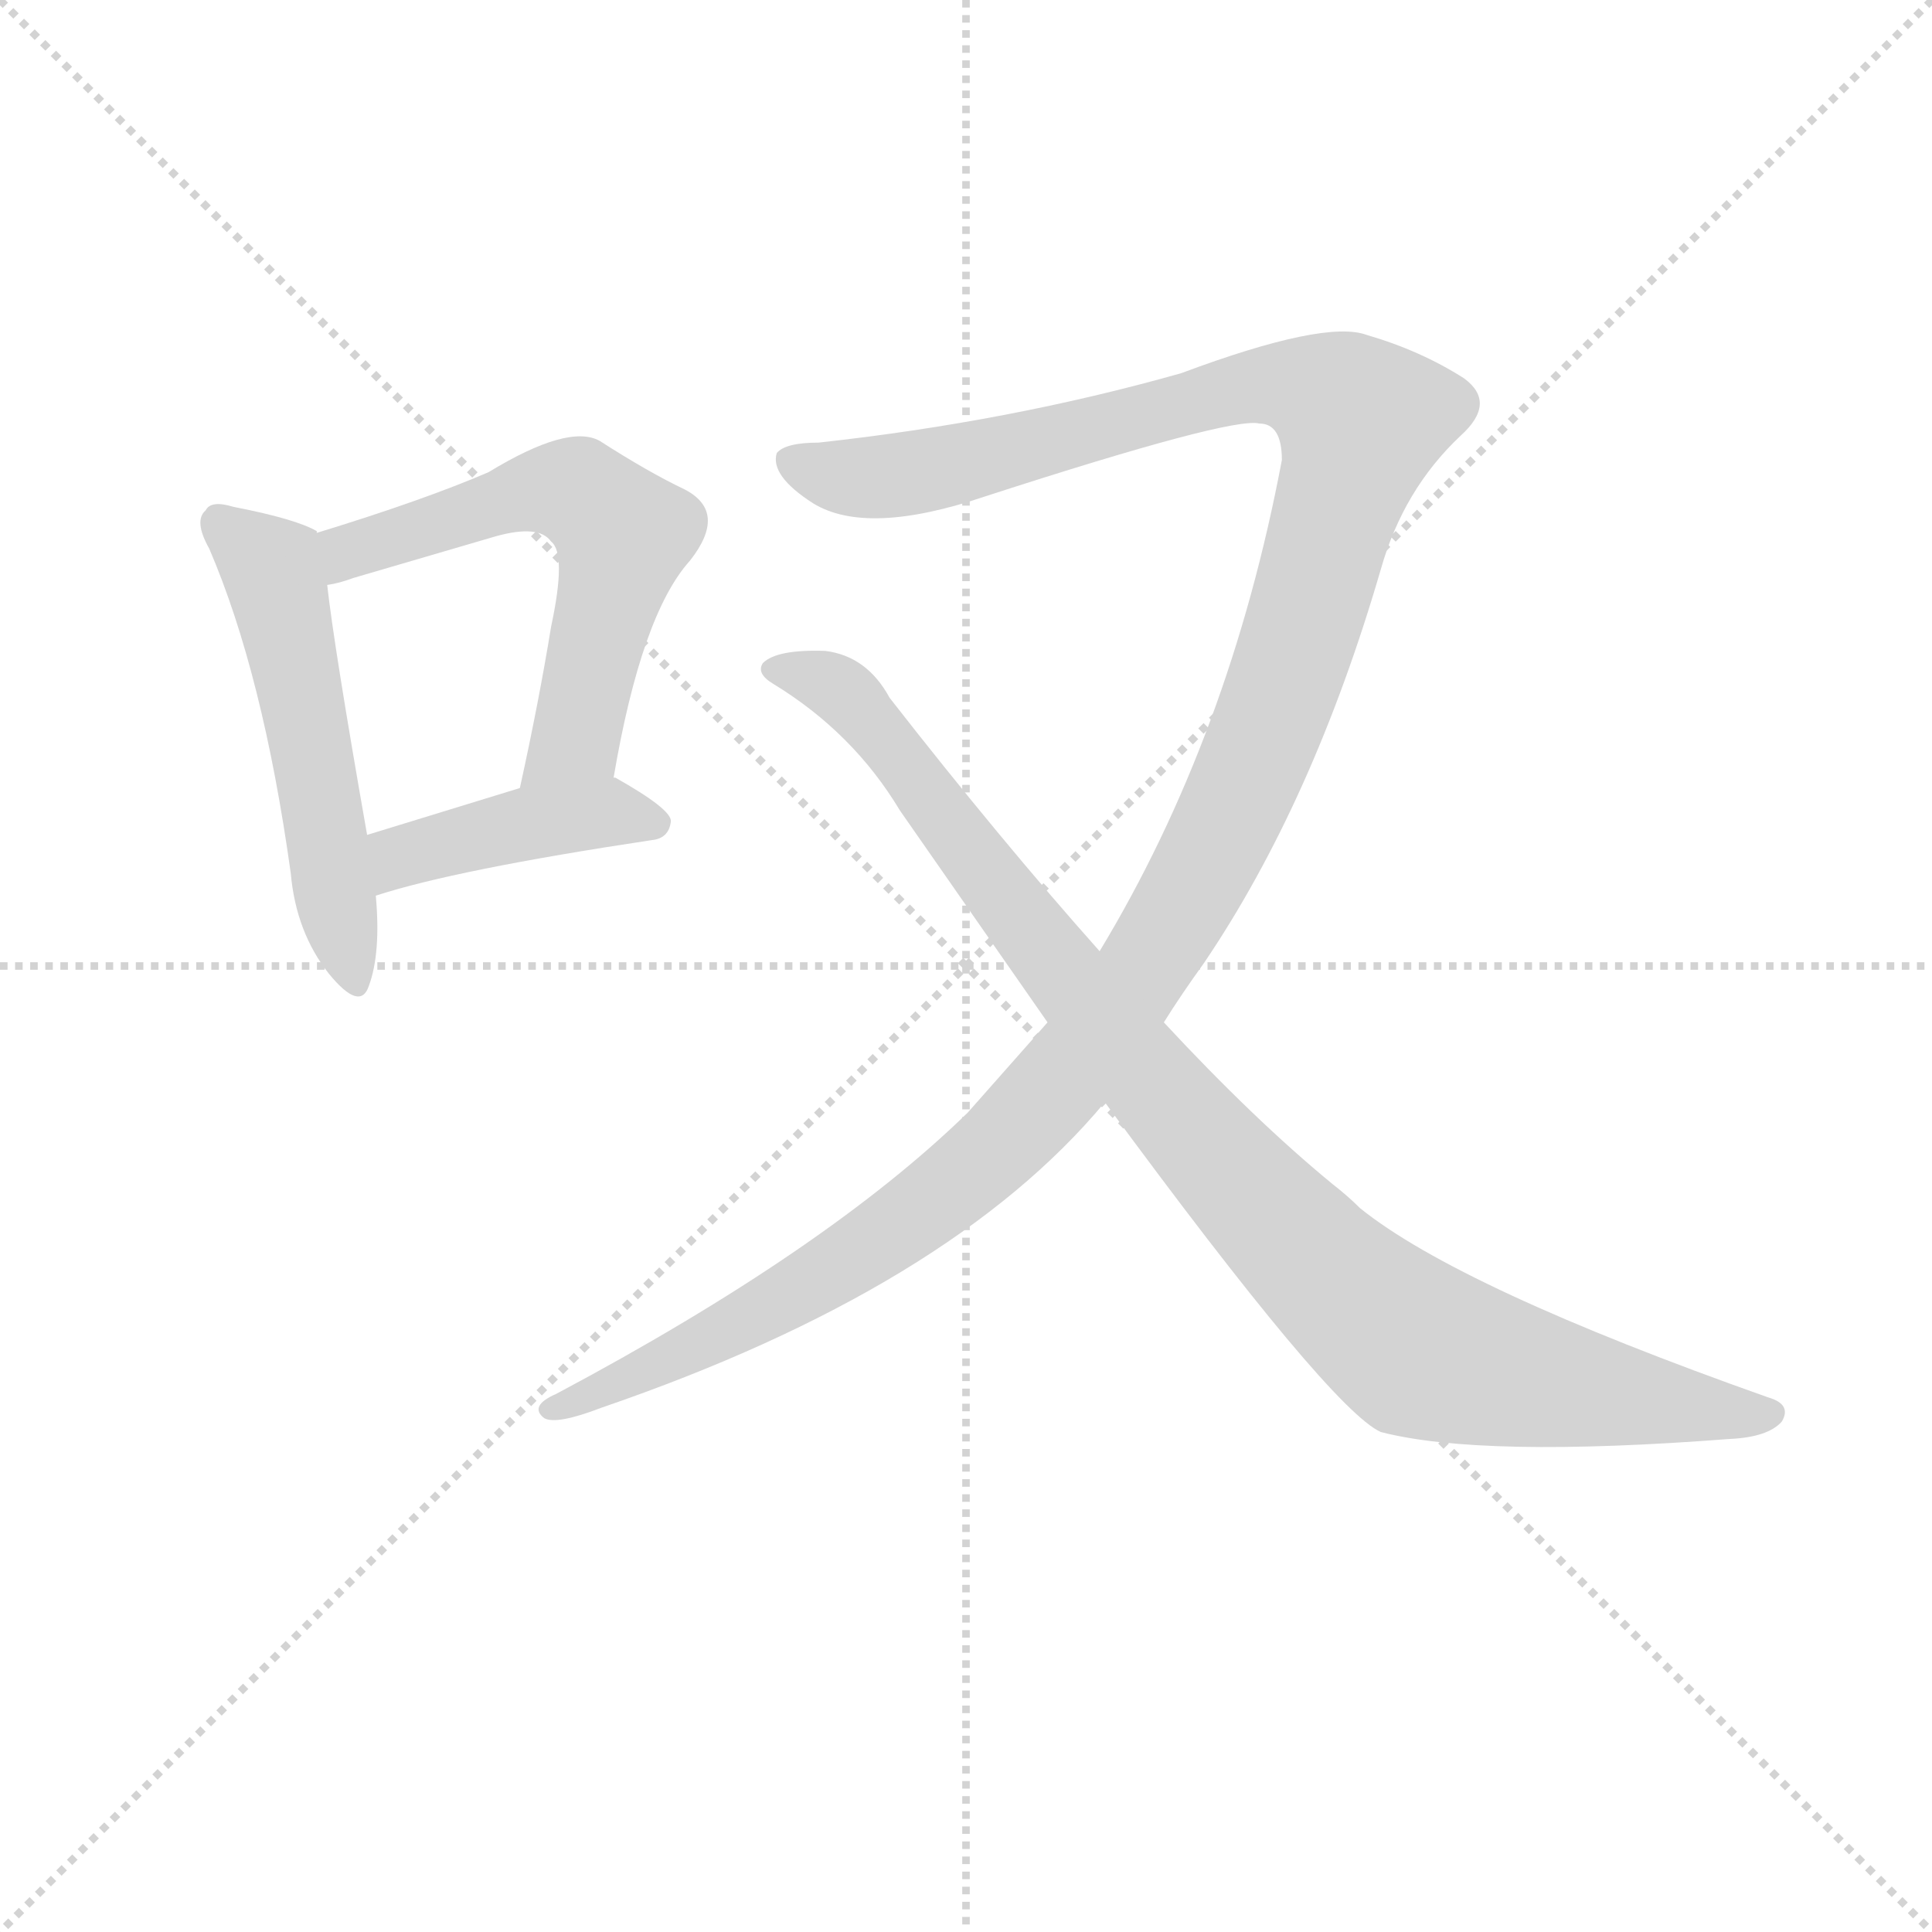 <svg version="1.1" viewBox="0 0 1024 1024" xmlns="http://www.w3.org/2000/svg">
  <g stroke="lightgray" stroke-dasharray="1,1" stroke-width="1" transform="scale(4, 4)">
    <line x1="0" y1="0" x2="256" y2="256"></line>
    <line x1="256" y1="0" x2="0" y2="256"></line>
    <line x1="128" y1="0" x2="128" y2="256"></line>
    <line x1="0" y1="128" x2="256" y2="128"></line>
  </g>
<g transform="scale(0.92, -0.92) translate(60, -900)">
   <style type="text/css">
    @keyframes keyframes0 {
      from {
       stroke: blue;
       stroke-dashoffset: 533;
       stroke-width: 128;
       }
       63% {
       animation-timing-function: step-end;
       stroke: blue;
       stroke-dashoffset: 0;
       stroke-width: 128;
       }
       to {
       stroke: black;
       stroke-width: 1024;
       }
       }
       #make-me-a-hanzi-animation-0 {
         animation: keyframes0 0.684s both;
         animation-delay: 0s;
         animation-timing-function: linear;
       }
    @keyframes keyframes1 {
      from {
       stroke: blue;
       stroke-dashoffset: 597;
       stroke-width: 128;
       }
       66% {
       animation-timing-function: step-end;
       stroke: blue;
       stroke-dashoffset: 0;
       stroke-width: 128;
       }
       to {
       stroke: black;
       stroke-width: 1024;
       }
       }
       #make-me-a-hanzi-animation-1 {
         animation: keyframes1 0.736s both;
         animation-delay: 0.684s;
         animation-timing-function: linear;
       }
    @keyframes keyframes2 {
      from {
       stroke: blue;
       stroke-dashoffset: 425;
       stroke-width: 128;
       }
       58% {
       animation-timing-function: step-end;
       stroke: blue;
       stroke-dashoffset: 0;
       stroke-width: 128;
       }
       to {
       stroke: black;
       stroke-width: 1024;
       }
       }
       #make-me-a-hanzi-animation-2 {
         animation: keyframes2 0.596s both;
         animation-delay: 1.42s;
         animation-timing-function: linear;
       }
    @keyframes keyframes3 {
      from {
       stroke: blue;
       stroke-dashoffset: 1370;
       stroke-width: 128;
       }
       82% {
       animation-timing-function: step-end;
       stroke: blue;
       stroke-dashoffset: 0;
       stroke-width: 128;
       }
       to {
       stroke: black;
       stroke-width: 1024;
       }
       }
       #make-me-a-hanzi-animation-3 {
         animation: keyframes3 1.365s both;
         animation-delay: 2.015s;
         animation-timing-function: linear;
       }
    @keyframes keyframes4 {
      from {
       stroke: blue;
       stroke-dashoffset: 1008;
       stroke-width: 128;
       }
       77% {
       animation-timing-function: step-end;
       stroke: blue;
       stroke-dashoffset: 0;
       stroke-width: 128;
       }
       to {
       stroke: black;
       stroke-width: 1024;
       }
       }
       #make-me-a-hanzi-animation-4 {
         animation: keyframes4 1.07s both;
         animation-delay: 3.38s;
         animation-timing-function: linear;
       }
</style>
<path d="M 122.5 593.0 L 122.5 594.0 Q 110.5 601.0 74.5 608.0 Q 61.5 612.0 58.5 606.0 Q 51.5 600.0 60.5 584.0 Q 91.5 512.0 107.5 397.0 Q 110.5 363.0 129.5 339.0 Q 147.5 317.0 152.5 332.0 Q 159.5 351.0 156.5 384.0 L 151.5 419.0 Q 132.5 527.0 128.5 563.0 L 122.5 593.0 Z" fill="lightgray"></path> 
<path d="M 293.5 452.0 Q 309.5 546.0 337.5 577.0 Q 359.5 605.0 334.5 618.0 Q 313.5 628.0 285.5 646.0 Q 267.5 656.0 221.5 628.0 Q 184.5 612.0 122.5 593.0 C 93.5 584.0 99.5 556.0 128.5 563.0 Q 135.5 564.0 143.5 567.0 L 225.5 591.0 Q 250.5 598.0 257.5 588.0 Q 266.5 581.0 257.5 539.0 Q 250.5 496.0 239.5 446.0 C 233.5 417.0 288.5 422.0 293.5 452.0 Z" fill="lightgray"></path> 
<path d="M 156.5 384.0 Q 202.5 399.0 315.5 416.0 Q 325.5 417.0 326.5 427.0 Q 326.5 434.0 294.5 452.0 L 293.5 452.0 L 239.5 446.0 L 151.5 419.0 C 122.5 410.0 127.5 375.0 156.5 384.0 Z" fill="lightgray"></path> 
<path d="M 610.5 311.0 Q 620.5 327.0 633.5 345.0 Q 696.5 438.0 735.5 572.0 Q 748.5 618.0 781.5 649.0 Q 802.5 668.0 783.5 682.0 Q 758.5 698.0 727.5 707.0 Q 703.5 716.0 620.5 685.0 Q 521.5 657.0 411.5 645.0 Q 392.5 645.0 387.5 639.0 Q 383.5 626.0 408.5 610.0 Q 439.5 591.0 507.5 614.0 Q 649.5 660.0 665.5 656.0 Q 678.5 656.0 678.5 635.0 Q 648.5 476.0 573.5 352.0 L 543.5 311.0 L 497.5 259.0 Q 416.5 180.0 260.5 97.0 Q 244.5 90.0 253.5 83.0 Q 260.5 79.0 286.5 89.0 Q 487.5 158.0 576.5 265.0 L 610.5 311.0 Z" fill="lightgray"></path> 
<path d="M 576.5 265.0 Q 706.5 88.0 735.5 75.0 Q 793.5 60.0 936.5 71.0 Q 958.5 72.0 966.5 81.0 Q 972.5 91.0 958.5 95.0 Q 780.5 158.0 723.5 204.0 Q 716.5 211.0 707.5 218.0 Q 662.5 255.0 610.5 311.0 L 573.5 352.0 Q 516.5 416.0 452.5 498.0 Q 439.5 522.0 415.5 525.0 Q 387.5 526.0 379.5 518.0 Q 375.5 512.0 385.5 506.0 Q 431.5 478.0 458.5 433.0 L 543.5 311.0 L 576.5 265.0 Z" fill="lightgray"></path> 
      <clipPath id="make-me-a-hanzi-clip-0">
      <path d="M 122.5 593.0 L 122.5 594.0 Q 110.5 601.0 74.5 608.0 Q 61.5 612.0 58.5 606.0 Q 51.5 600.0 60.5 584.0 Q 91.5 512.0 107.5 397.0 Q 110.5 363.0 129.5 339.0 Q 147.5 317.0 152.5 332.0 Q 159.5 351.0 156.5 384.0 L 151.5 419.0 Q 132.5 527.0 128.5 563.0 L 122.5 593.0 Z" fill="lightgray"></path>
      </clipPath>
      <path clip-path="url(#make-me-a-hanzi-clip-0)" d="M 67.5 598.0 L 99.5 564.0 L 141.5 338.0 " fill="none" id="make-me-a-hanzi-animation-0" stroke-dasharray="405 810" stroke-linecap="round"></path>

      <clipPath id="make-me-a-hanzi-clip-1">
      <path d="M 293.5 452.0 Q 309.5 546.0 337.5 577.0 Q 359.5 605.0 334.5 618.0 Q 313.5 628.0 285.5 646.0 Q 267.5 656.0 221.5 628.0 Q 184.5 612.0 122.5 593.0 C 93.5 584.0 99.5 556.0 128.5 563.0 Q 135.5 564.0 143.5 567.0 L 225.5 591.0 Q 250.5 598.0 257.5 588.0 Q 266.5 581.0 257.5 539.0 Q 250.5 496.0 239.5 446.0 C 233.5 417.0 288.5 422.0 293.5 452.0 Z" fill="lightgray"></path>
      </clipPath>
      <path clip-path="url(#make-me-a-hanzi-clip-1)" d="M 134.5 572.0 L 140.5 583.0 L 239.5 616.0 L 268.5 618.0 L 289.5 603.0 L 299.5 592.0 L 270.5 473.0 L 245.5 453.0 " fill="none" id="make-me-a-hanzi-animation-1" stroke-dasharray="469 938" stroke-linecap="round"></path>

      <clipPath id="make-me-a-hanzi-clip-2">
      <path d="M 156.5 384.0 Q 202.5 399.0 315.5 416.0 Q 325.5 417.0 326.5 427.0 Q 326.5 434.0 294.5 452.0 L 293.5 452.0 L 239.5 446.0 L 151.5 419.0 C 122.5 410.0 127.5 375.0 156.5 384.0 Z" fill="lightgray"></path>
      </clipPath>
      <path clip-path="url(#make-me-a-hanzi-clip-2)" d="M 159.5 390.0 L 176.5 408.0 L 237.5 425.0 L 288.5 432.0 L 317.5 425.0 " fill="none" id="make-me-a-hanzi-animation-2" stroke-dasharray="297 594" stroke-linecap="round"></path>

      <clipPath id="make-me-a-hanzi-clip-3">
      <path d="M 610.5 311.0 Q 620.5 327.0 633.5 345.0 Q 696.5 438.0 735.5 572.0 Q 748.5 618.0 781.5 649.0 Q 802.5 668.0 783.5 682.0 Q 758.5 698.0 727.5 707.0 Q 703.5 716.0 620.5 685.0 Q 521.5 657.0 411.5 645.0 Q 392.5 645.0 387.5 639.0 Q 383.5 626.0 408.5 610.0 Q 439.5 591.0 507.5 614.0 Q 649.5 660.0 665.5 656.0 Q 678.5 656.0 678.5 635.0 Q 648.5 476.0 573.5 352.0 L 543.5 311.0 L 497.5 259.0 Q 416.5 180.0 260.5 97.0 Q 244.5 90.0 253.5 83.0 Q 260.5 79.0 286.5 89.0 Q 487.5 158.0 576.5 265.0 L 610.5 311.0 Z" fill="lightgray"></path>
      </clipPath>
      <path clip-path="url(#make-me-a-hanzi-clip-3)" d="M 395.5 635.0 L 411.5 627.0 L 460.5 626.0 L 658.5 678.0 L 694.5 676.0 L 723.5 657.0 L 696.5 557.0 L 659.5 454.0 L 614.5 366.0 L 550.5 277.0 L 488.5 216.0 L 428.5 174.0 L 341.5 126.0 L 258.5 89.0 " fill="none" id="make-me-a-hanzi-animation-3" stroke-dasharray="1242 2484" stroke-linecap="round"></path>

      <clipPath id="make-me-a-hanzi-clip-4">
      <path d="M 576.5 265.0 Q 706.5 88.0 735.5 75.0 Q 793.5 60.0 936.5 71.0 Q 958.5 72.0 966.5 81.0 Q 972.5 91.0 958.5 95.0 Q 780.5 158.0 723.5 204.0 Q 716.5 211.0 707.5 218.0 Q 662.5 255.0 610.5 311.0 L 573.5 352.0 Q 516.5 416.0 452.5 498.0 Q 439.5 522.0 415.5 525.0 Q 387.5 526.0 379.5 518.0 Q 375.5 512.0 385.5 506.0 Q 431.5 478.0 458.5 433.0 L 543.5 311.0 L 576.5 265.0 Z" fill="lightgray"></path>
      </clipPath>
      <path clip-path="url(#make-me-a-hanzi-clip-4)" d="M 386.5 514.0 L 407.5 511.0 L 433.5 494.0 L 623.5 251.0 L 696.5 173.0 L 749.5 128.0 L 830.5 103.0 L 959.5 86.0 " fill="none" id="make-me-a-hanzi-animation-4" stroke-dasharray="880 1760" stroke-linecap="round"></path>

</g>
</svg>
